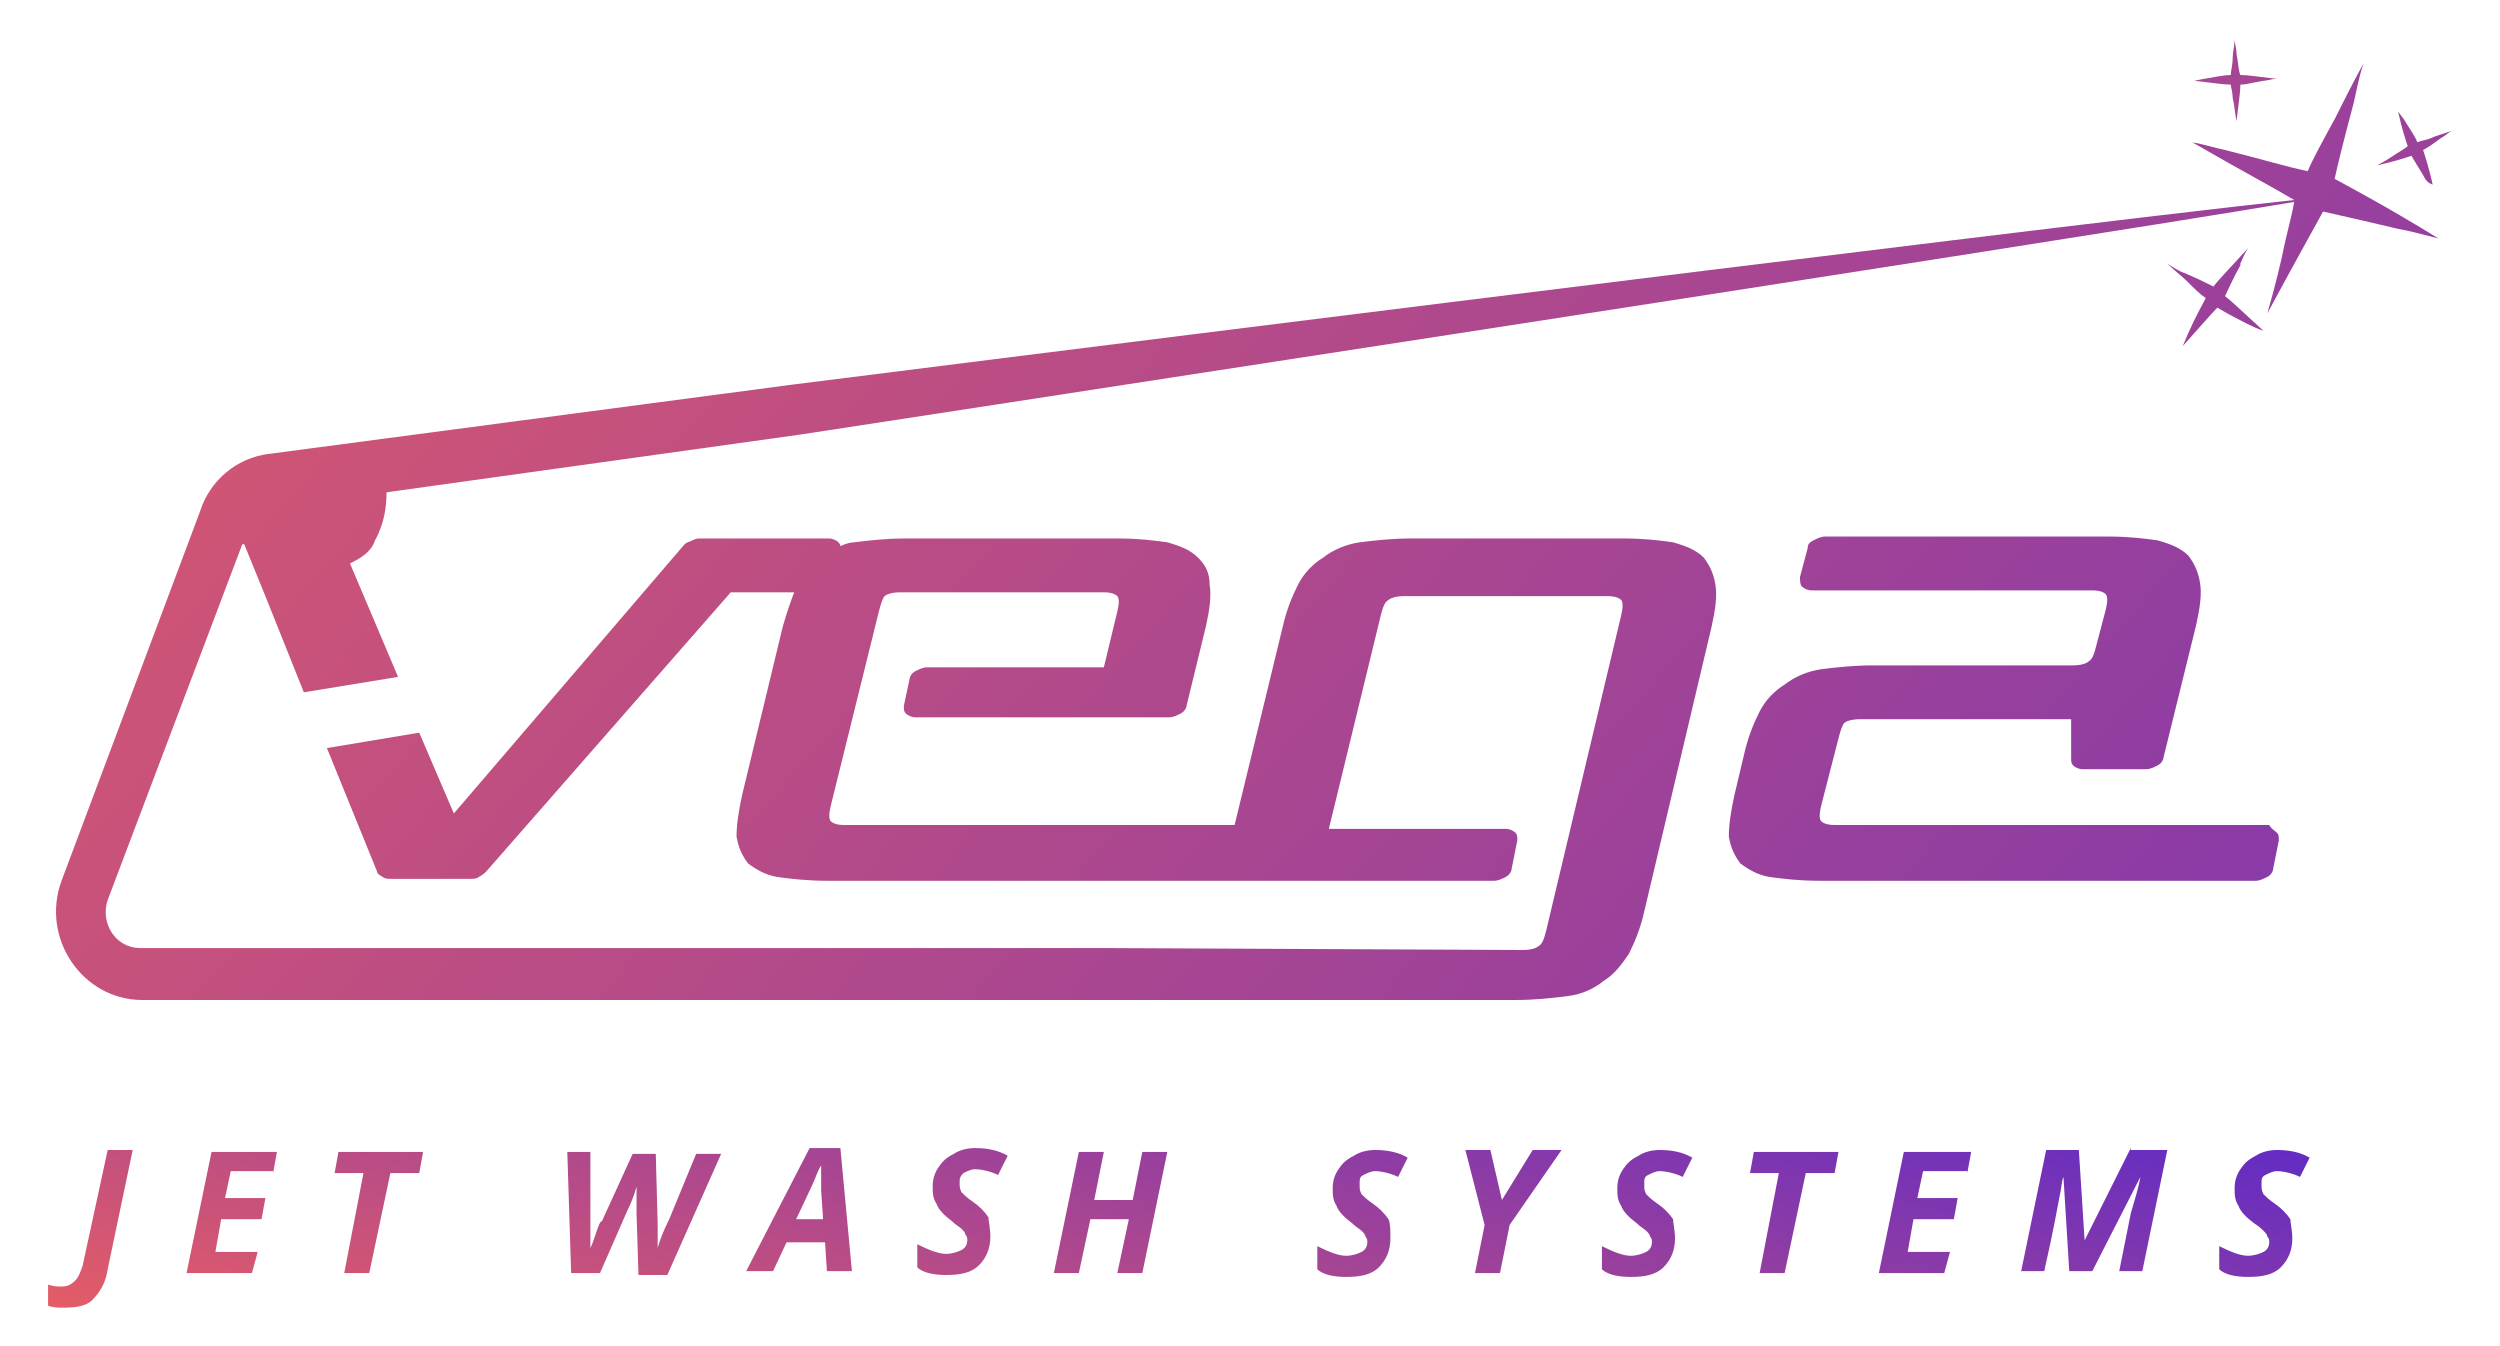 <?xml version="1.0" encoding="utf-8"?>
<!-- Generator: Adobe Illustrator 21.1.0, SVG Export Plug-In . SVG Version: 6.00 Build 0)  -->
<svg version="1.1" id="Слой_1" xmlns="http://www.w3.org/2000/svg" xmlns:xlink="http://www.w3.org/1999/xlink" x="0px" y="0px"
	 viewBox="0 0 130 70" style="enable-background:new 0 0 130 70;" xml:space="preserve">
<style type="text/css">
	.st0{fill:url(#SVGID_1_);}
	.st1{fill:url(#SVGID_2_);}
	.st2{fill:url(#SVGID_3_);}
	.st3{fill:url(#SVGID_4_);}
	.st4{fill:url(#SVGID_5_);}
</style>
<linearGradient id="SVGID_1_" gradientUnits="userSpaceOnUse" x1="55.759" y1="4.168" x2="224.387" y2="4.168">
	<stop  offset="0" style="stop-color:#E35C67"/>
	<stop  offset="1" style="stop-color:#381CE2"/>
</linearGradient>
<path class="st0" d="M116.5,3.9c-0.1-0.2-0.1-0.6-0.2-1.1c0-0.3-0.1-0.5-0.1-0.8c0,0.4-0.1,0.7-0.1,1c0,0.4-0.1,0.7-0.1,0.9
	c-0.3,0-0.8,0.1-1.4,0.2l-0.5,0.1c0.9,0.1,1.5,0.2,1.9,0.2c0,0.1,0.1,0.4,0.1,0.7c0.1,0.4,0.1,0.7,0.2,1.2c0.1-0.9,0.2-1.5,0.2-1.9
	c0.3,0,0.6-0.1,1.2-0.2c0.2,0,0.4-0.1,0.7-0.1C117.5,4,116.9,3.9,116.5,3.9z"/>
<linearGradient id="SVGID_2_" gradientUnits="userSpaceOnUse" x1="59.298" y1="15.496" x2="191.967" y2="15.496">
	<stop  offset="0" style="stop-color:#E35C67"/>
	<stop  offset="1" style="stop-color:#381CE2"/>
</linearGradient>
<path class="st1" d="M115.7,15.4c0.2-0.4,0.4-0.9,0.8-1.6v-0.1c0.1-0.2,0.2-0.5,0.4-0.8c-0.9,1-1.5,1.6-1.8,2
	c-0.4-0.2-0.8-0.4-1.5-0.7c-0.3-0.1-0.6-0.3-0.9-0.5c0.4,0.4,0.8,0.7,1,0.9c0.4,0.4,0.7,0.7,1,0.9c-0.2,0.4-0.5,0.9-0.9,1.8
	l-0.3,0.7c0.9-1,1.5-1.7,1.8-2c0.2,0.1,0.5,0.3,0.9,0.5c0.4,0.2,0.9,0.5,1.5,0.7C116.7,16.3,116.1,15.7,115.7,15.4z"/>
<linearGradient id="SVGID_3_" gradientUnits="userSpaceOnUse" x1="69.14" y1="7.665" x2="206.33" y2="7.665">
	<stop  offset="0" style="stop-color:#E35C67"/>
	<stop  offset="1" style="stop-color:#381CE2"/>
</linearGradient>
<path class="st2" d="M127.5,6.8c-0.3,0.1-0.6,0.2-0.9,0.3c-0.4,0.2-0.7,0.2-0.9,0.3c-0.1-0.3-0.4-0.7-0.7-1.2l-0.3-0.4
	c0.2,0.9,0.4,1.5,0.5,1.8c-0.1,0.1-0.3,0.2-0.6,0.4c-0.3,0.2-0.6,0.4-1,0.6c0.9-0.2,1.5-0.4,1.8-0.5c0.1,0.2,0.3,0.5,0.6,1
	c0.1,0.2,0.2,0.4,0.5,0.5c-0.2-0.9-0.4-1.5-0.5-1.8c0.2-0.1,0.5-0.3,0.9-0.6C127.1,7.1,127.3,6.9,127.5,6.8z"/>
<linearGradient id="SVGID_4_" gradientUnits="userSpaceOnUse" x1="11.953" y1="-17.85" x2="188.598" y2="135.706">
	<stop  offset="0" style="stop-color:#E35C67"/>
	<stop  offset="1" style="stop-color:#381CE2"/>
</linearGradient>
<path class="st3" d="M118.4,43.3c0.1,0.1,0.1,0.2,0.1,0.4l-0.3,1.5c0,0.1-0.1,0.3-0.3,0.4c-0.2,0.1-0.4,0.2-0.6,0.2H94.6
	c-1,0-1.9-0.1-2.6-0.2c-0.6-0.1-1.1-0.4-1.5-0.7c-0.3-0.4-0.5-0.8-0.6-1.4c0-0.6,0.1-1.3,0.3-2.2l0.5-2.1c0.2-0.9,0.5-1.6,0.8-2.2
	c0.3-0.6,0.8-1.1,1.3-1.4c0.5-0.4,1.2-0.7,1.9-0.8c0.8-0.1,1.7-0.2,2.7-0.2h10.4c0.4,0,0.7-0.1,0.8-0.2c0.2-0.1,0.3-0.4,0.4-0.8
	l0.5-1.9c0.1-0.4,0.1-0.7,0-0.8c-0.1-0.1-0.3-0.2-0.7-0.2H94.2c-0.2,0-0.4-0.1-0.5-0.2c-0.1-0.1-0.1-0.3-0.1-0.5l0.4-1.5
	c0-0.2,0.1-0.3,0.3-0.4c0.2-0.1,0.4-0.2,0.6-0.2h14.7c1.1,0,1.9,0.1,2.6,0.2c0.7,0.2,1.2,0.4,1.6,0.8c0.3,0.4,0.5,0.8,0.6,1.4
	c0.1,0.6,0,1.3-0.2,2.2l-1.7,6.9c0,0.1-0.1,0.3-0.3,0.4c-0.2,0.1-0.4,0.2-0.6,0.2h-3.3c-0.2,0-0.4-0.1-0.5-0.2
	c-0.1-0.1-0.1-0.2-0.1-0.4l0-2h-11c-0.4,0-0.7,0.1-0.8,0.2c-0.1,0.1-0.2,0.4-0.3,0.8l-0.9,3.5c-0.1,0.4-0.1,0.7,0,0.8
	c0.1,0.1,0.3,0.2,0.7,0.2h22.6C118.1,43.1,118.3,43.2,118.4,43.3z M121.4,9.3c0.2-0.9,0.5-2.1,0.9-3.6c0.2-0.7,0.3-1.5,0.6-2.4
	c-0.6,1.1-1.1,2.1-1.5,2.9c-0.6,1.1-1.1,2-1.4,2.7c-1-0.2-2.3-0.6-4.3-1.1c-0.5-0.1-1.1-0.3-1.7-0.4c2.6,1.5,4.3,2.4,5.3,3
	c-13.1,1.4-78.1,9.6-78.1,9.6L14,23.6c-1.7,0.2-3.1,1.4-3.6,3L3.2,45.8C2.1,48.8,4.3,52,7.4,52h50.3h21.1c1,0,1.9-0.1,2.7-0.2
	c0.8-0.1,1.4-0.4,1.9-0.8c0.5-0.3,0.9-0.8,1.3-1.4c0.3-0.6,0.6-1.3,0.8-2.2L89,32.6c0.2-0.9,0.3-1.6,0.2-2.2c-0.1-0.6-0.3-1-0.6-1.4
	c-0.4-0.4-0.9-0.6-1.6-0.8c-0.7-0.1-1.5-0.2-2.6-0.2h-11c-1,0-1.9,0.1-2.7,0.2c-0.7,0.1-1.4,0.4-1.9,0.8c-0.5,0.3-1,0.8-1.3,1.4
	c-0.3,0.6-0.6,1.3-0.8,2.2l-2.5,10.3H43.9c-0.4,0-0.6-0.1-0.7-0.2c-0.1-0.1-0.1-0.4,0-0.8l2.5-10.1c0.1-0.4,0.2-0.7,0.3-0.8
	c0.1-0.1,0.4-0.2,0.8-0.2h10.6c0.4,0,0.6,0.1,0.7,0.2c0.1,0.1,0.1,0.4,0,0.8l-0.7,2.9h-9.2c-0.2,0-0.4,0.1-0.6,0.2
	c-0.2,0.1-0.3,0.3-0.3,0.4L47,36.7c0,0.2,0,0.3,0.1,0.4c0.1,0.1,0.3,0.2,0.5,0.2h13.2c0.2,0,0.4-0.1,0.6-0.2
	c0.2-0.1,0.3-0.3,0.3-0.4l1-4.1c0.2-0.9,0.3-1.6,0.2-2.2c0-0.6-0.2-1-0.6-1.4c-0.4-0.4-0.9-0.6-1.6-0.8c-0.7-0.1-1.5-0.2-2.6-0.2
	h-11c-1,0-1.9,0.1-2.7,0.2c-0.2,0-0.5,0.1-0.7,0.2c0-0.1-0.1-0.2-0.1-0.2c-0.1-0.1-0.3-0.2-0.5-0.2h-6.7c-0.1,0-0.2,0-0.4,0.1
	c-0.2,0.1-0.3,0.1-0.4,0.2l-12,14l-1.8-4.2L17,38.9l2.6,6.4c0,0.1,0.1,0.2,0.3,0.3c0.1,0.1,0.3,0.1,0.4,0.1h4.2c0.1,0,0.3,0,0.4-0.1
	c0.2-0.1,0.3-0.2,0.4-0.3L38,30.8h3.3c-0.2,0.5-0.4,1.1-0.6,1.8l-2.1,8.7c-0.2,0.9-0.3,1.6-0.3,2.2c0.1,0.6,0.3,1,0.6,1.4
	c0.4,0.3,0.9,0.6,1.5,0.7c0.7,0.1,1.6,0.2,2.6,0.2h21.5h2.5h10.7c0.2,0,0.4-0.1,0.6-0.2c0.2-0.1,0.3-0.3,0.3-0.4l0.3-1.5
	c0-0.2,0-0.3-0.1-0.4c-0.1-0.1-0.3-0.2-0.5-0.2h-9.2l2.7-11.1c0.1-0.4,0.2-0.7,0.4-0.8c0.1-0.1,0.4-0.2,0.8-0.2h10.6
	c0.4,0,0.6,0.1,0.7,0.2c0.1,0.1,0.1,0.4,0,0.8l-3.9,16.4c-0.1,0.4-0.2,0.7-0.4,0.8c-0.1,0.1-0.4,0.2-0.8,0.2l-21.5-0.1h-1.8h-0.1
	H7.3c-1.3,0-2.1-1.3-1.7-2.5l7-18.5c0,0,0,0,0.1,0l1.1,2.7l2,5l4.9-0.8l-2.5-5.9c0.6-0.3,1.1-0.6,1.3-1.2c0.5-0.9,0.6-1.8,0.6-2.5
	l21.5-3c0,0,64.7-9.9,77.7-12.1c-0.1,0.6-0.3,1.3-0.5,2.2c-0.2,1-0.5,2.2-0.9,3.6c1.4-2.6,2.3-4.2,2.9-5.3c0.9,0.2,2.2,0.5,3.9,0.9
	c0.6,0.1,1.3,0.3,2.1,0.5C124.2,10.8,122.5,9.9,121.4,9.3z"/>
<linearGradient id="SVGID_5_" gradientUnits="userSpaceOnUse" x1="57.43" y1="80.542" x2="65.095" y2="47.343">
	<stop  offset="0" style="stop-color:#E35C67"/>
	<stop  offset="0.552" style="stop-color:#9E4299"/>
	<stop  offset="1" style="stop-color:#632CC3"/>
	<stop  offset="1" style="stop-color:#381CE2"/>
</linearGradient>
<path class="st4" d="M49.9,61.5c0,0.2,0,0.3,0.1,0.5c0.1,0.1,0.3,0.3,0.6,0.5c0.3,0.2,0.6,0.5,0.8,0.8c0,0.2,0.1,0.6,0.1,1
	c0,0.6-0.2,1.1-0.6,1.5c-0.4,0.4-1,0.5-1.7,0.5c-0.6,0-1.2-0.1-1.5-0.4v-1.2c0.6,0.3,1.1,0.5,1.5,0.5c0.3,0,0.6-0.1,0.8-0.2
	c0.2-0.1,0.3-0.3,0.3-0.5c0-0.1,0-0.2-0.1-0.3c0-0.1-0.1-0.2-0.2-0.3c-0.1-0.1-0.3-0.2-0.5-0.4c-0.4-0.3-0.7-0.6-0.8-0.9
	c-0.2-0.3-0.2-0.6-0.2-0.9c0-0.4,0.1-0.7,0.3-1c0.2-0.3,0.4-0.5,0.8-0.7c0.3-0.2,0.7-0.3,1.1-0.3c0.6,0,1.2,0.1,1.7,0.4l-0.5,1
	c-0.4-0.2-0.9-0.3-1.2-0.3c-0.2,0-0.4,0.1-0.6,0.2C49.9,61.2,49.9,61.3,49.9,61.5z M44.3,66.1H43l-0.1-1.5h-2l-0.7,1.5h-1.4l3.3-6.4
	h1.6L44.3,66.1z M42.8,63.4l-0.1-1.5c0-0.3,0-0.7,0-1.1v-0.2c-0.2,0.3-0.3,0.7-0.5,1.1l-0.8,1.7H42.8z M5.6,59.8l-1.3,6
	c-0.1,0.3-0.2,0.6-0.4,0.8s-0.4,0.3-0.7,0.3c-0.2,0-0.4,0-0.7-0.1v1.1c0.3,0.1,0.5,0.1,0.8,0.1c0.7,0,1.2-0.1,1.5-0.4
	c0.4-0.4,0.7-0.9,0.8-1.6l1.3-6.2H5.6z M14.2,61l0.2-1.1H11l-1.3,6.3h3.4l0.3-1.1h-2.2l0.3-1.7h2.1l0.2-1.1h-2.1l0.3-1.4H14.2z
	 M17.6,59.9L17.4,61h1.5l-1,5.2h1.3l1.1-5.2h1.5l0.2-1.1H17.6z M36.2,60l-1.4,3.4c-0.3,0.6-0.5,1.1-0.6,1.5c0-0.4,0-0.8,0-1.2
	L34.1,60h-1.2l-1.6,3.5c-0.1,0-0.2,0.3-0.3,0.6c-0.1,0.3-0.2,0.6-0.3,0.8c0-0.2,0-0.4,0-0.8c0-0.4,0-0.6,0-0.8v-3.4h-1.2l0.2,6.3
	h1.5l1.4-3.2c0.2-0.4,0.4-0.9,0.5-1.3c0,0.2,0,0.4,0,0.8v0.6l0.1,3.2h1.5l2.8-6.3H36.2z M59.4,59.9l-0.5,2.5h-2l0.5-2.5h-1.3
	l-1.3,6.3h1.3l0.6-2.8h2l-0.6,2.8h1.3l1.3-6.3H59.4z M70.9,61.1c0.2-0.1,0.4-0.2,0.6-0.2c0.3,0,0.8,0.1,1.2,0.3l0.5-1
	c-0.5-0.3-1.1-0.4-1.7-0.4c-0.4,0-0.8,0.1-1.1,0.3c-0.4,0.2-0.6,0.4-0.8,0.7c-0.2,0.3-0.3,0.6-0.3,1c0,0.3,0,0.6,0.2,0.9
	c0.1,0.3,0.4,0.6,0.8,0.9c0.2,0.2,0.4,0.3,0.5,0.4c0.1,0.1,0.2,0.2,0.2,0.3c0.1,0.1,0.1,0.2,0.1,0.3c0,0.2-0.1,0.4-0.3,0.5
	c-0.2,0.1-0.5,0.2-0.8,0.2c-0.4,0-0.9-0.2-1.5-0.5v1.2c0.3,0.3,0.9,0.4,1.5,0.4c0.7,0,1.3-0.1,1.7-0.5c0.4-0.4,0.6-0.9,0.6-1.5
	c0-0.4,0-0.8-0.1-1c-0.2-0.3-0.5-0.6-0.8-0.8c-0.3-0.2-0.5-0.4-0.6-0.5c-0.1-0.2-0.1-0.3-0.1-0.5C70.7,61.3,70.7,61.2,70.9,61.1z
	 M79.7,59.8l-1.6,2.6l-0.6-2.6h-1.3l1,3.9l-0.5,2.5h1.3l0.5-2.5l2.7-3.9H79.7z M85.7,61.1c0.2-0.1,0.4-0.2,0.6-0.2
	c0.3,0,0.8,0.1,1.2,0.3l0.5-1c-0.5-0.3-1.1-0.4-1.7-0.4c-0.4,0-0.8,0.1-1.1,0.3c-0.4,0.2-0.6,0.4-0.8,0.7c-0.2,0.3-0.3,0.6-0.3,1
	c0,0.3,0,0.6,0.2,0.9c0.1,0.3,0.4,0.6,0.8,0.9c0.2,0.2,0.4,0.3,0.5,0.4c0.1,0.1,0.2,0.2,0.2,0.3c0.1,0.1,0.1,0.2,0.1,0.3
	c0,0.2-0.1,0.4-0.3,0.5c-0.2,0.1-0.5,0.2-0.8,0.2c-0.4,0-0.9-0.2-1.5-0.5v1.2c0.3,0.3,0.9,0.4,1.5,0.4c0.7,0,1.3-0.1,1.7-0.5
	c0.4-0.4,0.6-0.9,0.6-1.5c0-0.4-0.1-0.8-0.1-1c-0.2-0.3-0.5-0.6-0.8-0.8c-0.3-0.2-0.5-0.4-0.6-0.5c-0.1-0.2-0.1-0.3-0.1-0.5
	C85.5,61.3,85.5,61.2,85.7,61.1z M91.2,59.9L91,61h1.5l-1,5.2h1.3l1.1-5.2h1.5l0.2-1.1H91.2z M102.3,61l0.2-1.1H99l-1.3,6.3h3.4
	l0.3-1.1h-2.2l0.3-1.7h2.1l0.2-1.1h-2.1l0.3-1.4H102.3z M110.8,59.7L110.8,59.7l-2.4,4.8l-0.3-4.7h-1.7l-1.3,6.3h1.2
	c0.5-2.2,0.7-3.4,0.8-3.9c0.1-0.4,0.1-0.8,0.2-1l0.3,4.9h1.2l2.5-4.9c-0.1,0.6-0.3,1.2-0.5,1.9l-0.6,3h1.2l1.3-6.3H110.8z
	 M117.8,61.1c0.2-0.1,0.4-0.2,0.6-0.2c0.3,0,0.8,0.1,1.2,0.3l0.5-1c-0.5-0.3-1.1-0.4-1.7-0.4c-0.4,0-0.8,0.1-1.1,0.3
	c-0.4,0.2-0.6,0.4-0.8,0.7c-0.2,0.3-0.3,0.6-0.3,1c0,0.3,0,0.6,0.2,0.9c0.1,0.3,0.4,0.6,0.8,0.9c0.3,0.2,0.4,0.3,0.5,0.4
	c0.1,0.1,0.2,0.2,0.2,0.3c0.1,0.1,0.1,0.2,0.1,0.3c0,0.2-0.1,0.4-0.3,0.5c-0.2,0.1-0.5,0.2-0.8,0.2c-0.4,0-0.9-0.2-1.5-0.5v1.2
	c0.3,0.3,0.9,0.4,1.5,0.4c0.7,0,1.3-0.1,1.7-0.5c0.4-0.4,0.6-0.9,0.6-1.5c0-0.4-0.1-0.8-0.1-1c-0.2-0.3-0.5-0.6-0.8-0.8
	c-0.3-0.2-0.5-0.4-0.6-0.5c-0.1-0.2-0.1-0.3-0.1-0.5C117.6,61.3,117.6,61.2,117.8,61.1z"/>
</svg>
